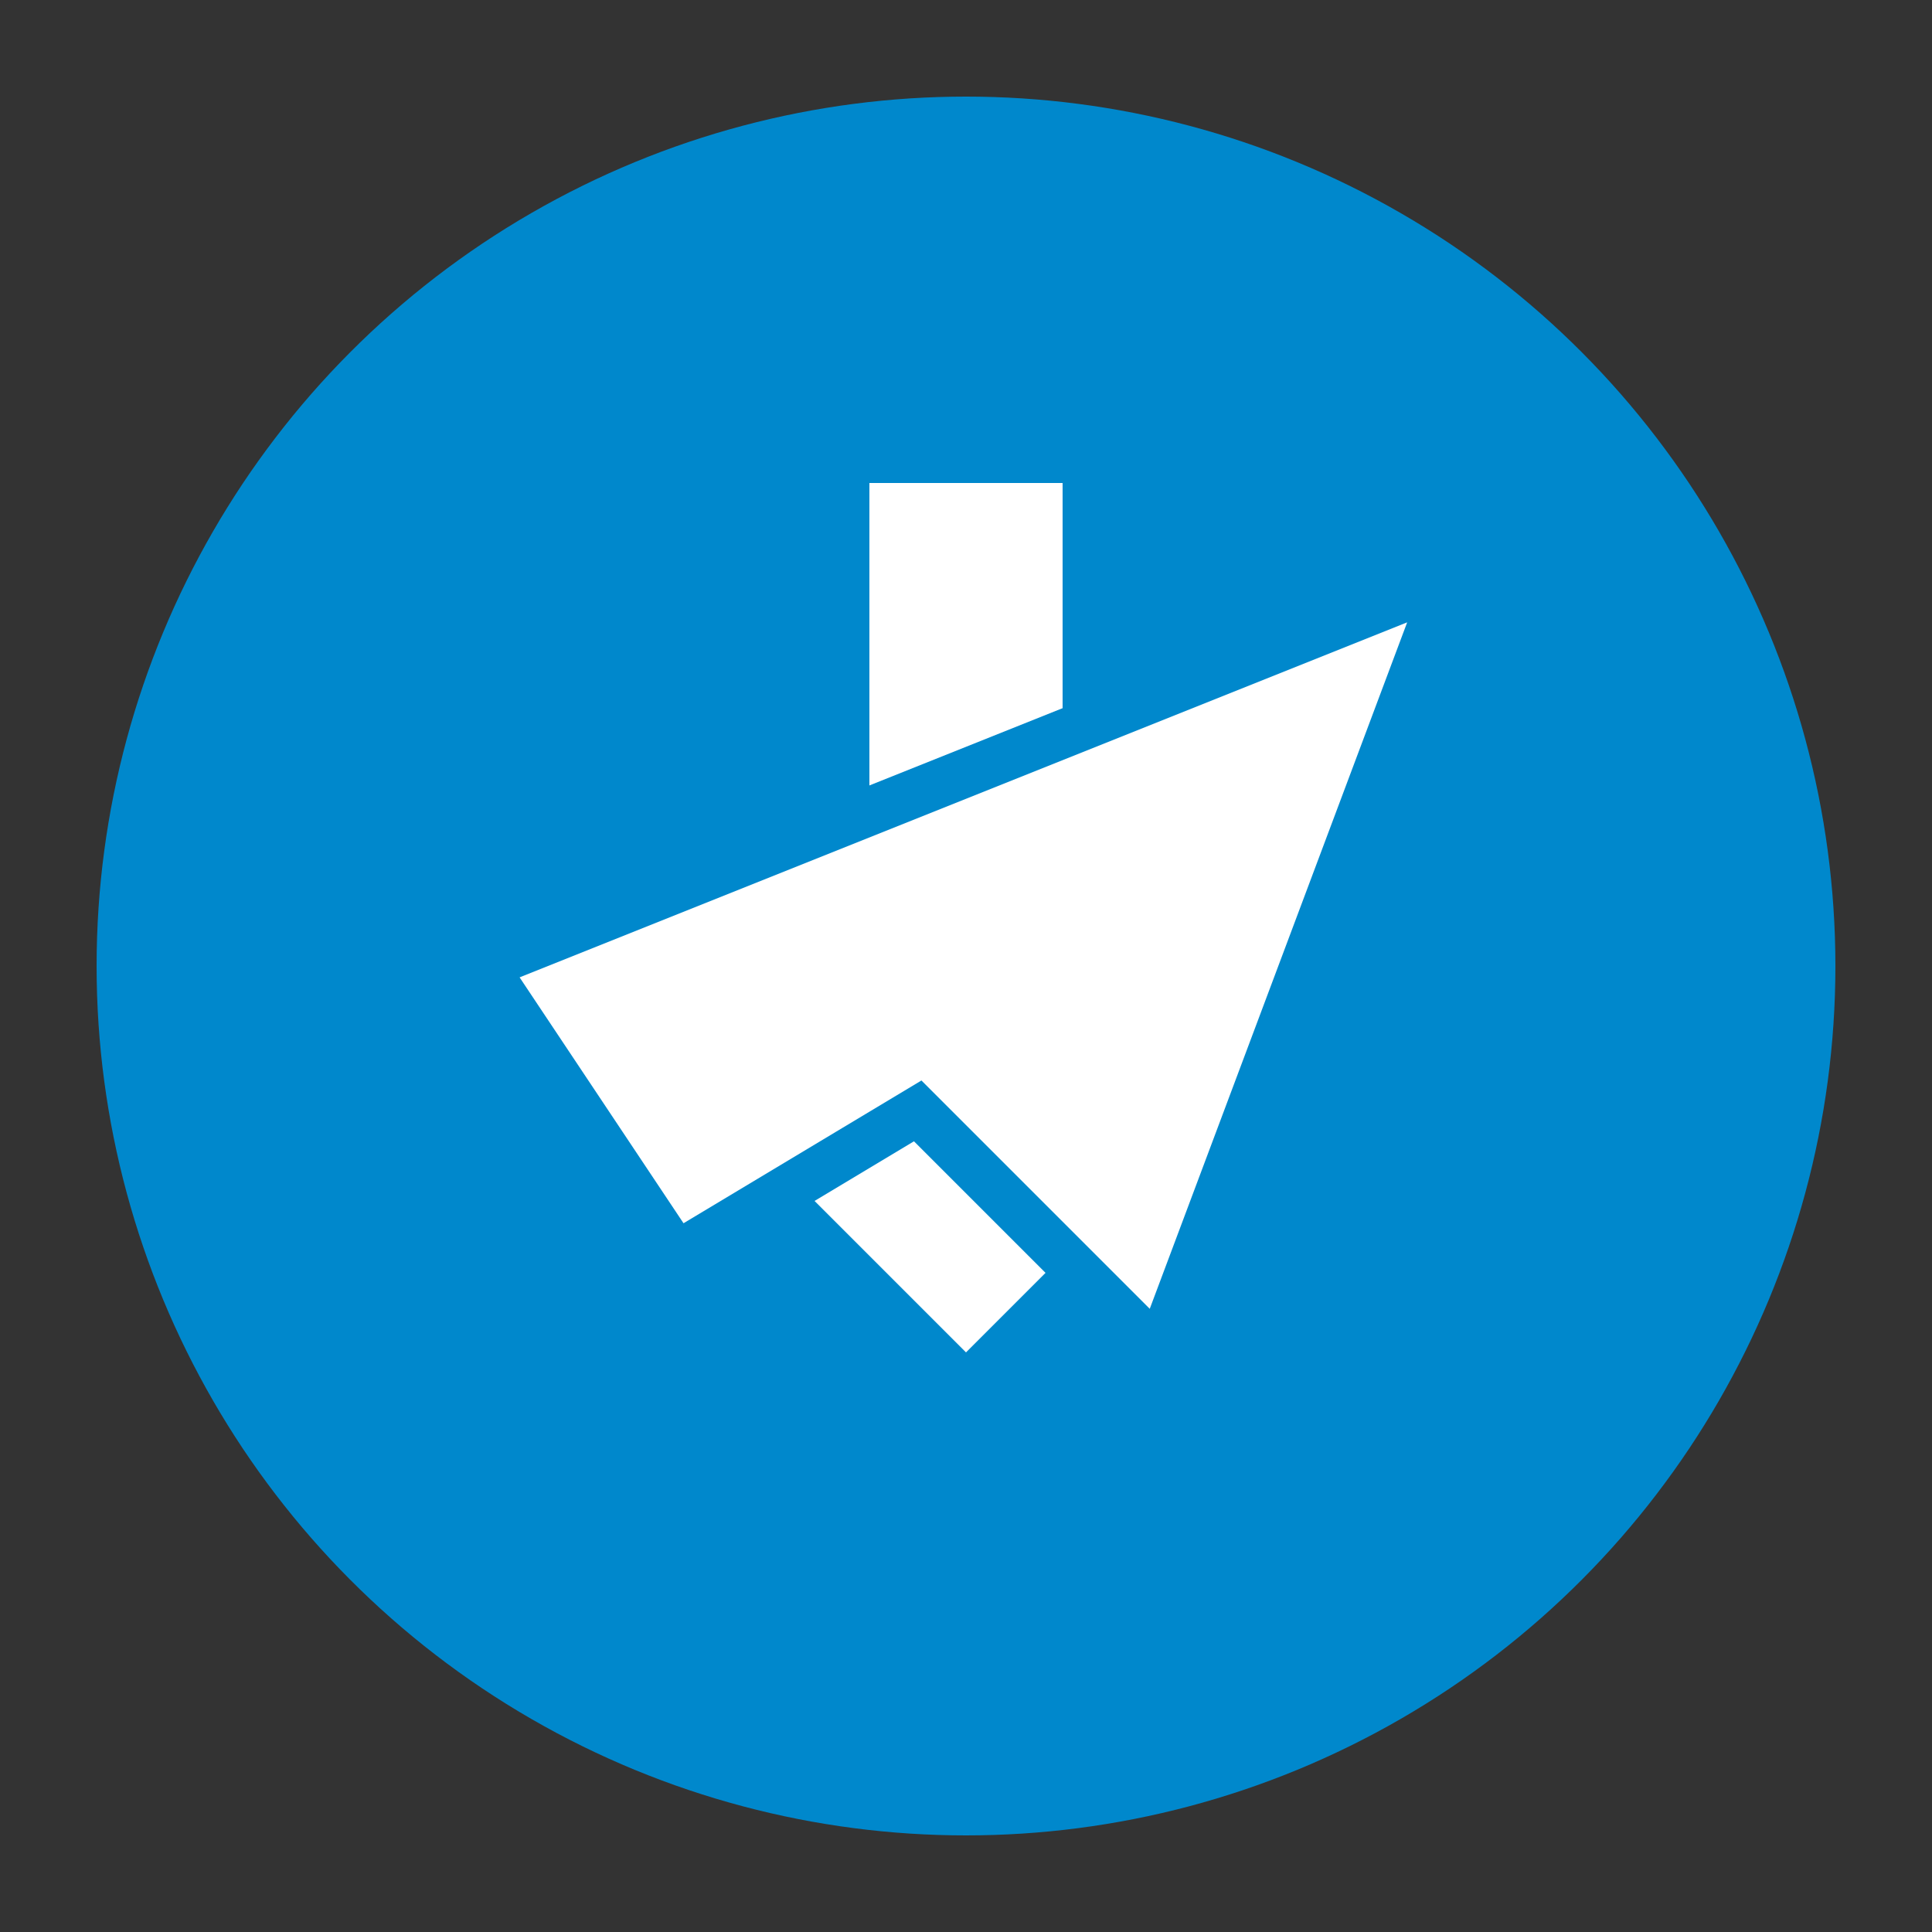 <svg width="200" height="200" viewBox="0 0 200 200" xmlns="http://www.w3.org/2000/svg">
  <rect x="0" y="0" width="200" height="200" fill="#333333" stroke="none"/>
  <!-- Background Circle -->
  <circle cx="100" cy="100" r="90" fill="#0088cc" />
  
  <!-- Upload Arrow -->
  <polygon points="90,50 110,50 110,110 130,110 100,140 70,110 90,110" fill="#ffffff" />
  
  <!-- Telegram Paper Plane -->
  <path d="M50 100 L150 60 L120 140 L95 115 L70 130 Z" fill="#ffffff" stroke="#0088cc" stroke-width="5" />
</svg>
